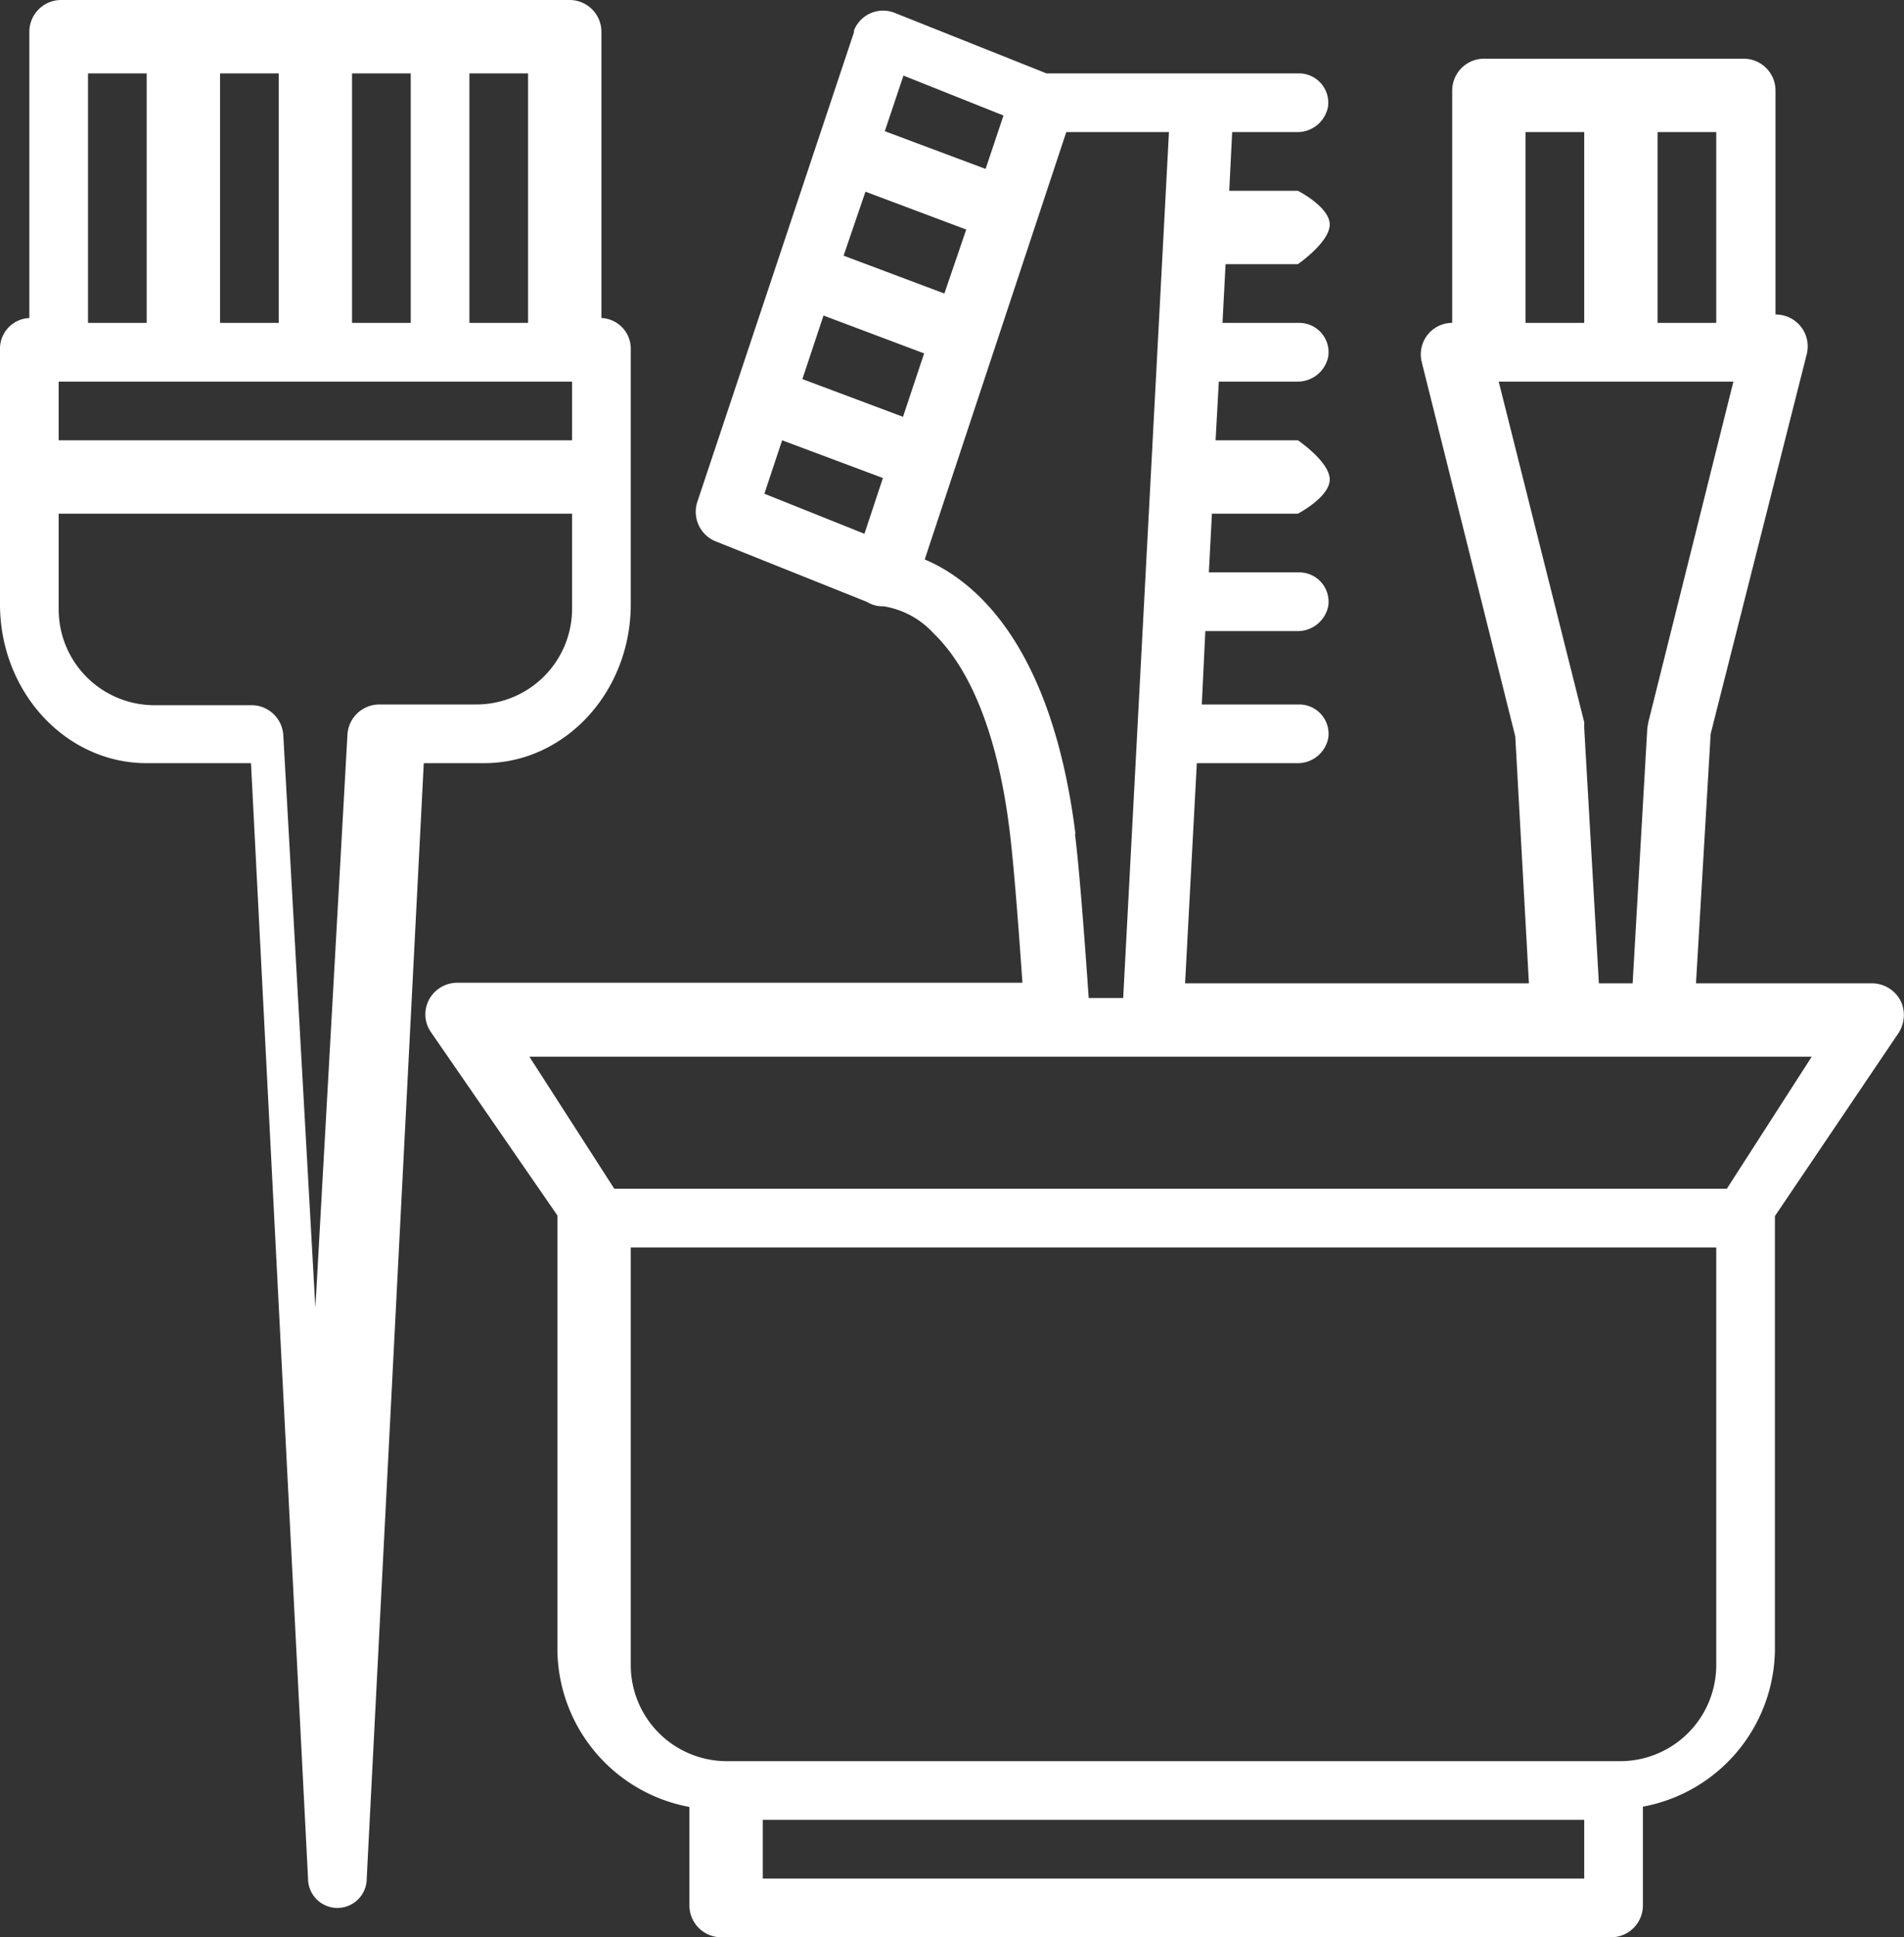 <svg xmlns="http://www.w3.org/2000/svg" viewBox="0 0 129.8 132"><rect x="0" y="0" width="129.8" height="132" fill="#333333" stroke="none"/><defs><style>.cls-1{fill:#fff;}</style></defs><title>Recurso 9</title><g id="Capa_2" data-name="Capa 2"><g id="Capa_1-2" data-name="Capa 1"><path class="cls-1" d="M10,52h7.11L21,128a2,2,0,1,0,4,0L28.89,52H33c5.52,0,10-4.85,10-10.83V23.83a2.09,2.09,0,0,0-2-2.16V2.17A2.17,2.17,0,0,0,38.83,0H4.17A2.17,2.17,0,0,0,2,2.17v19.5a2.09,2.09,0,0,0-2,2.16V41.17C0,47.15,4.48,52,10,52ZM24,22V5h4V22Zm-5,0H15V5h4V22Zm20,4v4H4V26ZM32.44,48H25.86a2.18,2.18,0,0,0-2.17,2L21.5,89.11,19.31,50.05a2.17,2.17,0,0,0-2.17-2H10.56A6.53,6.53,0,0,1,4,41.5V35H39v6.5A6.53,6.53,0,0,1,32.44,48ZM36,22H32V5h4ZM6,5h4V22H6Z"/><path class="cls-1" d="M49.25,132h60.58a2.17,2.17,0,0,0,2.17-2.17V123.1a11,11,0,0,0,9-10.64V82.86l8.37-12.39a2.26,2.26,0,0,0,.25-2.17,2.21,2.21,0,0,0-2-1.3h-12l1-17,6.55-25.87a2.17,2.17,0,0,0-1.6-2.64,2.33,2.33,0,0,0-.53-.06V6.17A2.17,2.17,0,0,0,118.83,4H101.17A2.17,2.17,0,0,0,99,6.17V22a2.14,2.14,0,0,0-2.14,2.14,2.24,2.24,0,0,0,.06.52l6.38,25.52L104.23,67H80.79l.8-15h6.82a2.12,2.12,0,0,0,2.14-1.71,2,2,0,0,0-2-2.29H81.93l.24-5h6.24a2.12,2.12,0,0,0,2.14-1.71,2,2,0,0,0-2-2.29H82.41l.21-4h5.86s2.17-1.13,2.17-2.33S88.48,30,88.48,30H82.87l.22-4h5.32a2.12,2.12,0,0,0,2.14-1.71,2,2,0,0,0-2-2.29H83.34l.21-4h4.93s2.17-1.5,2.17-2.7S88.48,13,88.48,13H83.8L84,9h4.39a2.12,2.12,0,0,0,2.14-1.71,2,2,0,0,0-2-2.29H71.34L61,.88a2.13,2.13,0,0,0-2.78,1.19l0,.12-10.68,32a2.17,2.17,0,0,0,1.26,2.7l10.3,4.12a2,2,0,0,0,1.13.3,5.87,5.87,0,0,1,3.42,1.85c1.82,1.75,4.19,5.5,5.17,13.38.23,1.83.53,5.33.88,10.42H31.23a2.2,2.2,0,0,0-1.63.67,2.13,2.13,0,0,0-.22,2.7L38,82.82V112.5a11,11,0,0,0,9,10.62v6.71A2.17,2.17,0,0,0,49.17,132ZM52,128v-4h56v4ZM117,22h-4V9h4ZM104,9h4V22h-4Zm4,40.21L102.17,26h16l-5.8,23.21-.07.41-1,17.38H109l-1-17.38ZM61.56,28.4,54.7,25.83l1.44-4.33L63,24.08ZM64.38,20l-6.87-2.58L59,13.06l6.87,2.58ZM61.59,5.15l6.82,2.72-1.22,3.64L60.32,8.94ZM53.32,30l6.87,2.57-1.26,3.8-6.82-2.73Zm20,26.85c-1.64-13.1-7-17.35-10.28-18.73L72.69,9h7L76.57,68H74.22c-.38-5.45-.69-9.22-.94-11.2ZM123.51,72l-5.79,9H41.88l-5.79-9ZM43,113.44V85h74v28.44a6.55,6.55,0,0,1-6.53,6.56H49.53A6.55,6.55,0,0,1,43,113.44Z"/></g></g></svg>